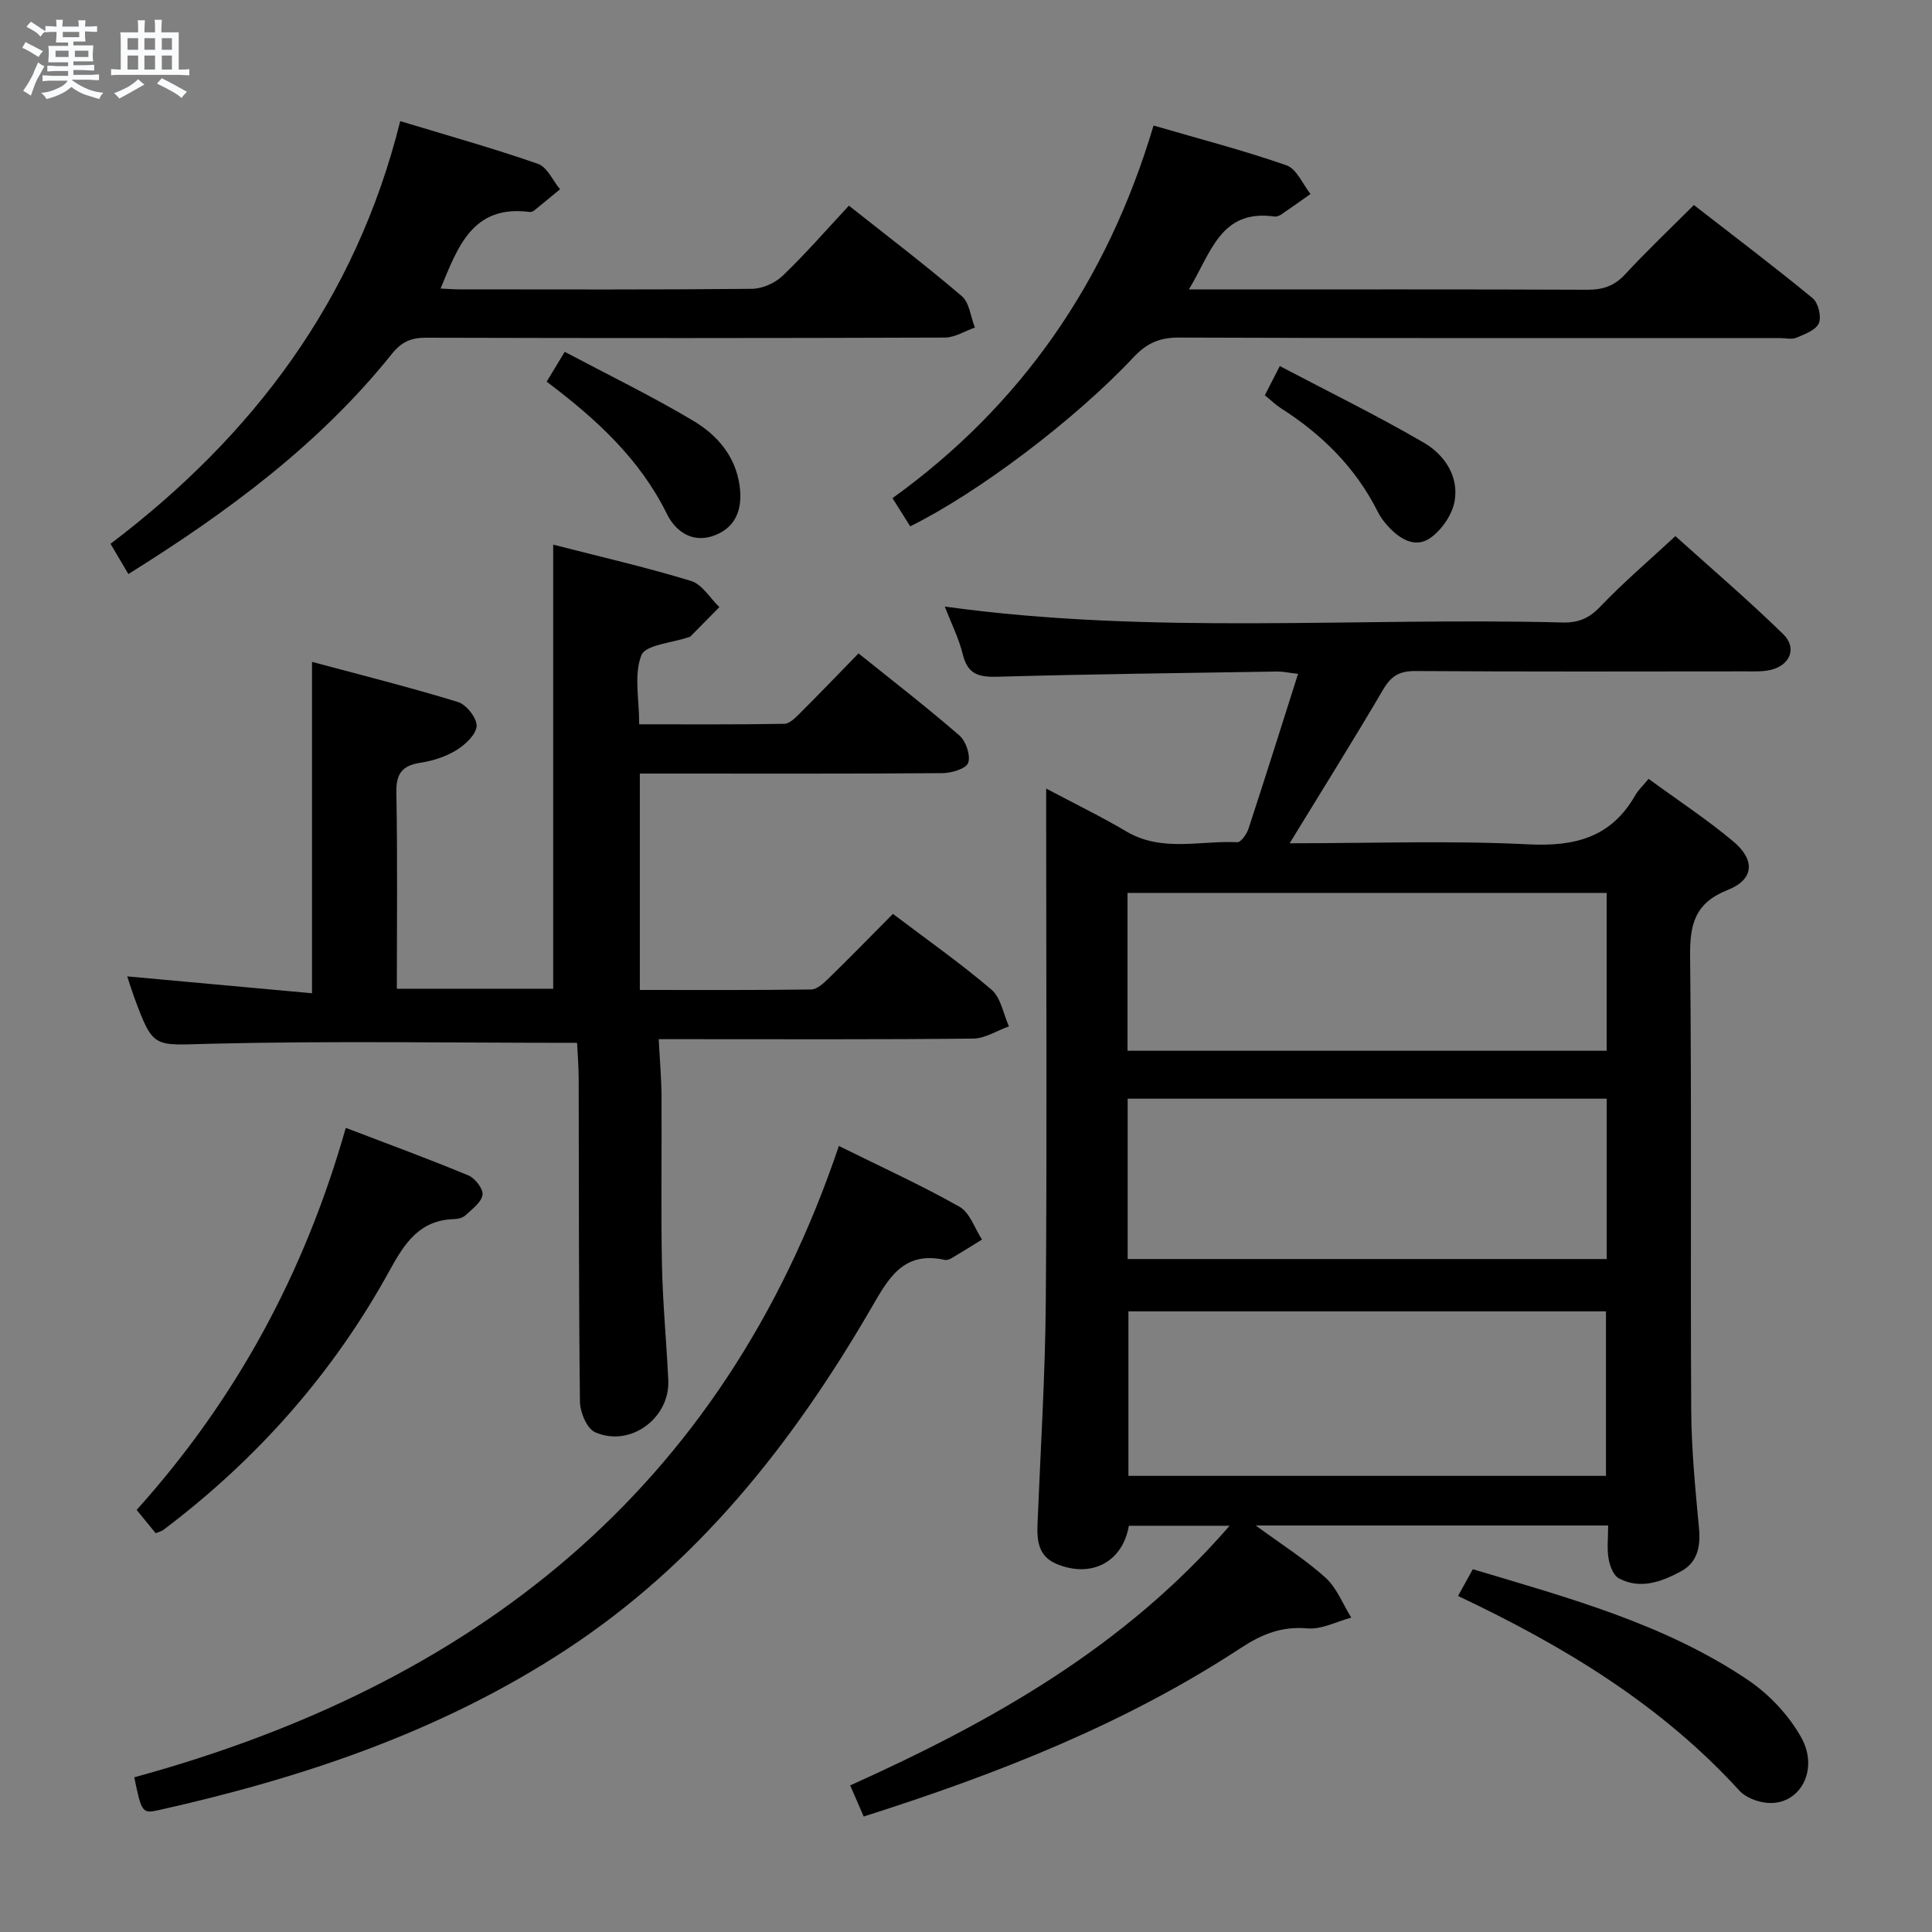 <svg enable-background="new 0 0 400 400" viewBox="0 0 400 400" xmlns="http://www.w3.org/2000/svg"><rect x="0" y="0" width="400" height="400" fill="#808080" stroke="none"/><path d="m6.8 9.5c.6.3 1.3.7 2.1 1.1-.4.4-.7.8-.9 1.2-.7-.4-1.3-.8-1.8-1.1s-1.1-.6-1.6-.8c.2-.4.5-.8.7-1.2.4.2.8.5 1.5.8zm.9 6.9c-.3.6-.5 1.1-.7 1.7s-.4 1.1-.6 1.7c-.6-.4-1.1-.7-1.6-1 .7-1 1.2-1.8 1.5-2.4.3-.5.6-1.1.8-1.7.3-.6.5-1.2.8-1.8.3.3.8.6 1.3.8-.7 1.3-1.2 2.2-1.5 2.7zm.1-11c.4.3 1 .7 1.7 1.1-.5.2-.8.6-1.1 1.1-.5-.6-1-1-1.4-1.2s-.9-.6-1.5-.8c.2-.4.5-.7.9-1.1.5.3.9.6 1.4.9zm10.5 13.1c1 .4 2 .6 3.1.7-.4.4-.7.8-.8 1.3-.9-.2-1.9-.6-3-.9-1-.4-2-.9-2.8-1.6-.5.4-1.1.9-1.9 1.3s-1.9.9-3.3 1.2c-.1-.3-.5-.8-1.1-1.3 1 0 2.1-.3 3.2-.8 1.2-.5 1.9-1 2.3-1.7h-3.2c-.4 0-1 0-2 .1v-1.2c1 0 1.7.1 2 .1h3.3v-1h-2.3c-.2 0-.9 0-2 .1v-1.2c1.2 0 1.9.1 2 .1h2.3v-.8h-4.1c0-.7.1-1.2.1-1.6 0-.5 0-1.1-.1-1.8h4.1v-.7h-2.5c0-.6.1-1.1.1-1.6v-.6h-.5c-.4 0-1 0-1.8.1v-1.3c1.2 0 1.9.1 2.1.1h.2c0-.3 0-.8-.1-1.4h1.4c0 .6-.1 1-.1 1.4h3.4c0-.4 0-.8-.1-1.3h1.5c0 .4-.1.9-.1 1.3.7 0 1.5 0 2.5-.1v1.2c-1 0-1.8-.1-2.5-.1v.6c0 .3 0 .8.1 1.5h-2.5v.8h4.1c0 .7-.1 1.3-.1 1.8s0 1 .1 1.5h-4.1v.8h1.4c.8 0 1.8 0 2.9-.1v1.2c-1 0-1.9-.1-2.8-.1h-1.5v1h3.2c.3 0 1 0 2.1-.1v1.2c-1.1 0-1.8-.1-2.1-.1h-3.4l-.1.1c1.4 1 2.4 1.5 3.4 1.9zm-4.1-6.7v-1.3h-2.7v1.3zm2.2-4.1v-1.1h-3.4v1.1zm1.9 4.1v-1.3h-2.8v1.3z" fill="#fafbfc"/><path d="m37 6.7v2.3 5.4c1 0 1.8 0 2.2-.1v1.3c-.6 0-1.5-.1-2.5-.1h-11.9c-.7 0-1.3 0-1.8.1v-1.3c.5 0 1.1.1 2 .1v-5.2c0-1 0-1.8-.1-2.5h3.7c0-1.3 0-2.1-.1-2.5h1.5c0 .4-.1 1.3-.1 2.5h2.2c0-1.2 0-2.1-.1-2.6h1.5c0 .4-.1 1.3-.1 2.6zm-12.3 13.7c-.3-.4-.7-.8-1.1-1.1 1.1-.4 2.1-.9 2.9-1.3.8-.5 1.5-1 2.1-1.6.4.4.9.8 1.3 1.1-2.5 1.4-4.2 2.4-5.2 2.9zm3.9-10.1v-2.4h-2.2v2.4zm0 4.1v-2.9h-2.2v2.9zm3.5-4.1v-2.4h-2.2v2.4zm0 4.1v-2.9h-2.2v2.9zm.4 2.9 1-1.1c.6.3 1.4.7 2.5 1.3s2 1.1 2.7 1.5c-.4.4-.8.8-1.1 1.3-.8-.8-2.5-1.7-5.1-3zm3.1-7v-2.4h-2.1v2.4zm0 4.1v-2.9h-2.1v2.9z" fill="#fafbfc"/><g fill="#000001"><path d="m267.01 174.59c17.12 0 33.29-.59 49.39.22 9.67.49 17.16-1.42 22.14-10.12.64-1.13 1.65-2.05 2.78-3.44 6.14 4.49 12.11 8.41 17.55 12.97 4.58 3.84 4.29 7.88-1.15 10.03-6.87 2.72-7.87 7.15-7.8 13.79.34 31.32.04 62.65.23 93.98.05 8.13.85 16.27 1.61 24.38.36 3.86-.34 7.13-3.8 8.97-3.99 2.12-8.36 3.77-12.79 1.41-1.14-.61-1.88-2.6-2.13-4.07-.36-2.09-.09-4.29-.09-6.87-24.1 0-47.92 0-72.96 0 5.49 4.03 10.3 7.05 14.44 10.8 2.35 2.13 3.59 5.47 5.33 8.27-3.03.81-6.13 2.49-9.06 2.23-5.35-.47-9.46 1.2-13.81 4.06-23.95 15.71-50.33 26.07-78.07 34.89-.9-2.06-1.78-4.08-2.8-6.44 29.29-13.2 56.7-28.55 78.56-53.76-7.59 0-14.24 0-20.86 0-1.29 7.54-7.8 10.92-15 7.89-3.79-1.59-4.05-4.86-3.91-8.36.62-15.29 1.59-30.58 1.71-45.87.26-33.16.08-66.32.08-99.48 0-1.93 0-3.87 0-6.81 6.15 3.27 11.5 5.86 16.6 8.88 7.36 4.35 15.29 1.86 22.96 2.23.75.04 1.96-1.67 2.32-2.77 3.45-10.52 6.77-21.08 10.27-32.09-2.1-.24-3.19-.49-4.27-.48-19.31.31-38.62.54-57.92 1.08-3.82.11-6.2-.43-7.21-4.58-.82-3.34-2.41-6.5-3.75-9.95 42.8 5.93 85.42 2.19 127.92 3.3 3.24.08 5.48-.85 7.79-3.27 4.69-4.93 9.91-9.37 15.56-14.61 6.96 6.27 14.88 13.04 22.32 20.29 2.97 2.9 1.39 6.52-2.7 7.43-1.6.36-3.31.28-4.97.28-22.83.02-45.66.08-68.49-.07-3.28-.02-5.01 1.01-6.66 3.83-6.12 10.43-12.55 20.68-19.36 31.83zm65.49 130.97c0-11.85 0-23.07 0-34.06-33.3 0-66.17 0-98.87 0v34.06zm.15-78.09c-33.15 0-66.02 0-99.18 0v33.2h99.18c0-11.16 0-22.05 0-33.2zm-99.21-9.92h99.2c0-11.01 0-21.75 0-32.68-33.16 0-66.18 0-99.2 0z"/><path d="m119.48 215.91c-25.87 0-51-.43-76.11.19-11.56.28-11.6 1.18-15.59-9.64-.5-1.36-.92-2.74-1.44-4.31 12.9 1.18 25.39 2.32 38.26 3.49 0-23.1 0-45.29 0-68.61 10.23 2.75 20.29 5.27 30.19 8.3 1.74.53 3.94 3.29 3.89 4.95-.06 1.74-2.3 3.86-4.1 4.98-2.19 1.36-4.87 2.25-7.44 2.64-3.78.58-5.15 2.15-5.08 6.15.26 13.45.1 26.91.1 40.66h32.37c0-30.43 0-60.8 0-91.95 9.52 2.45 19.14 4.65 28.55 7.52 2.29.7 3.93 3.56 5.86 5.42-2 2.03-3.99 4.06-6 6.08-.11.11-.31.12-.47.17-3.38 1.18-8.83 1.54-9.68 3.71-1.57 4.01-.45 9.07-.45 14.3 10.17 0 20.11.07 30.04-.1 1.07-.02 2.27-1.22 3.16-2.11 3.89-3.87 7.69-7.84 12.21-12.47 7.13 5.73 14.18 11.17 20.89 17 1.35 1.17 2.35 4.13 1.81 5.66-.42 1.21-3.45 2.12-5.33 2.13-18.99.15-37.99.09-56.98.09-1.79 0-3.57 0-5.67 0v44.8c11.93 0 23.71.07 35.48-.1 1.22-.02 2.59-1.31 3.61-2.3 4.39-4.28 8.68-8.68 13.31-13.35 7.05 5.34 13.98 10.2 20.4 15.68 1.95 1.67 2.46 5.03 3.62 7.61-2.48.88-4.95 2.51-7.43 2.53-19.66.21-39.32.12-58.98.12-1.8 0-3.59 0-6.1 0 .22 4.24.55 7.98.58 11.72.07 11.66-.14 23.33.09 34.99.16 7.97.94 15.93 1.31 23.9.37 7.88-7.94 13.99-15.17 10.76-1.69-.76-3.1-4.15-3.12-6.35-.26-22.32-.2-44.65-.26-66.97-.01-2.44-.22-4.9-.33-7.29z"/><path d="m238.83 25.99c9.54 2.78 18.66 5.15 27.53 8.24 2.09.73 3.34 3.89 4.97 5.93-2.01 1.42-4.01 2.86-6.05 4.24-.4.27-.97.49-1.42.43-11.2-1.59-13.13 7.58-17.72 15.1h5.56c25.65 0 51.3-.05 76.95.06 3.24.01 5.61-.8 7.84-3.22 4.4-4.76 9.11-9.22 14.21-14.32 8.24 6.4 16.55 12.68 24.59 19.29 1.16.95 1.86 3.82 1.29 5.17-.6 1.42-2.91 2.28-4.63 3-.99.42-2.3.08-3.47.08-41.48 0-82.95.06-124.43-.1-4.04-.02-6.69 1.22-9.41 4.12-12.29 13.11-32.43 28.18-46.19 34.96-1.1-1.75-2.22-3.53-3.67-5.83 26.66-19.21 44.42-44.83 54.05-77.15z"/><path d="m26.58 118.85c-1.33-2.24-2.33-3.94-3.7-6.26 29.48-22.33 50.76-50.45 59.98-87.51 9.96 3.02 19.34 5.64 28.51 8.84 1.91.66 3.08 3.45 4.58 5.26-1.79 1.48-3.57 2.97-5.38 4.42-.24.19-.64.32-.94.28-11.74-1.51-14.81 7.13-18.41 15.86 1.49.07 2.74.17 3.99.17 20.15.01 40.31.09 60.46-.11 2.16-.02 4.79-1.19 6.37-2.7 4.67-4.47 8.93-9.38 13.72-14.52 7.9 6.26 15.82 12.28 23.37 18.73 1.59 1.36 1.84 4.3 2.71 6.51-2.07.72-4.14 2.06-6.21 2.07-35.81.13-71.62.13-107.43.03-3.12-.01-5.08.86-7.09 3.38-14.99 18.69-33.92 32.69-54.53 45.55z"/><path d="m173.68 237.26c9.03 4.47 17.2 8.19 24.98 12.59 2.15 1.21 3.13 4.47 4.65 6.79-2.09 1.29-4.16 2.59-6.27 3.84-.41.24-1 .47-1.43.37-8.84-1.96-11.83 4.15-15.47 10.39-16.16 27.71-35.68 52.46-62.96 70.33-25.83 16.92-54.47 26.51-84.29 33.19-3.43.77-3.6.49-5.09-6.79 69.92-19.1 121.73-59.13 145.88-130.71z"/><path d="m28.29 312.61c20.6-22.89 34.79-49.09 43.3-79.1 8.87 3.39 17.21 6.45 25.41 9.86 1.37.57 3.09 2.82 2.9 4.02-.25 1.57-2.16 2.94-3.52 4.22-.55.51-1.53.77-2.32.79-7.16.18-10.28 4.96-13.38 10.61-11.67 21.28-27.45 39.1-46.83 53.72-.38.29-.9.4-1.62.7-1.21-1.48-2.44-2.99-3.94-4.82z"/><path d="m301.87 330.43c1.17-2.12 2.04-3.69 3.06-5.54 19.85 5.95 39.76 11.31 57.03 22.98 4.36 2.95 8.38 7.24 10.95 11.82 3.84 6.84-.37 14.17-7.04 13.57-2-.18-4.43-1.09-5.73-2.51-16.22-17.78-36.3-29.94-58.27-40.32z"/><path d="m116.92 72.84c9.2 4.88 18.14 9.22 26.65 14.3 4.88 2.91 8.69 7.27 9.55 13.37.64 4.55-.52 8.49-5.05 10.29-4.51 1.79-8.13-.62-9.99-4.39-5.62-11.39-14.59-19.63-24.9-27.39 1.08-1.81 2.07-3.43 3.74-6.18z"/><path d="m261.87 81.83c.88-1.72 1.69-3.3 3.1-6.04 10.1 5.32 20.17 10.24 29.83 15.87 4.23 2.46 7.28 6.93 6.36 12.11-.5 2.83-2.73 6.05-5.13 7.68-3.1 2.1-6.34.09-8.73-2.58-.77-.86-1.5-1.81-2.01-2.84-4.59-9.2-11.6-16.11-20.18-21.57-1.09-.71-2.03-1.65-3.24-2.63z"/></g></svg>